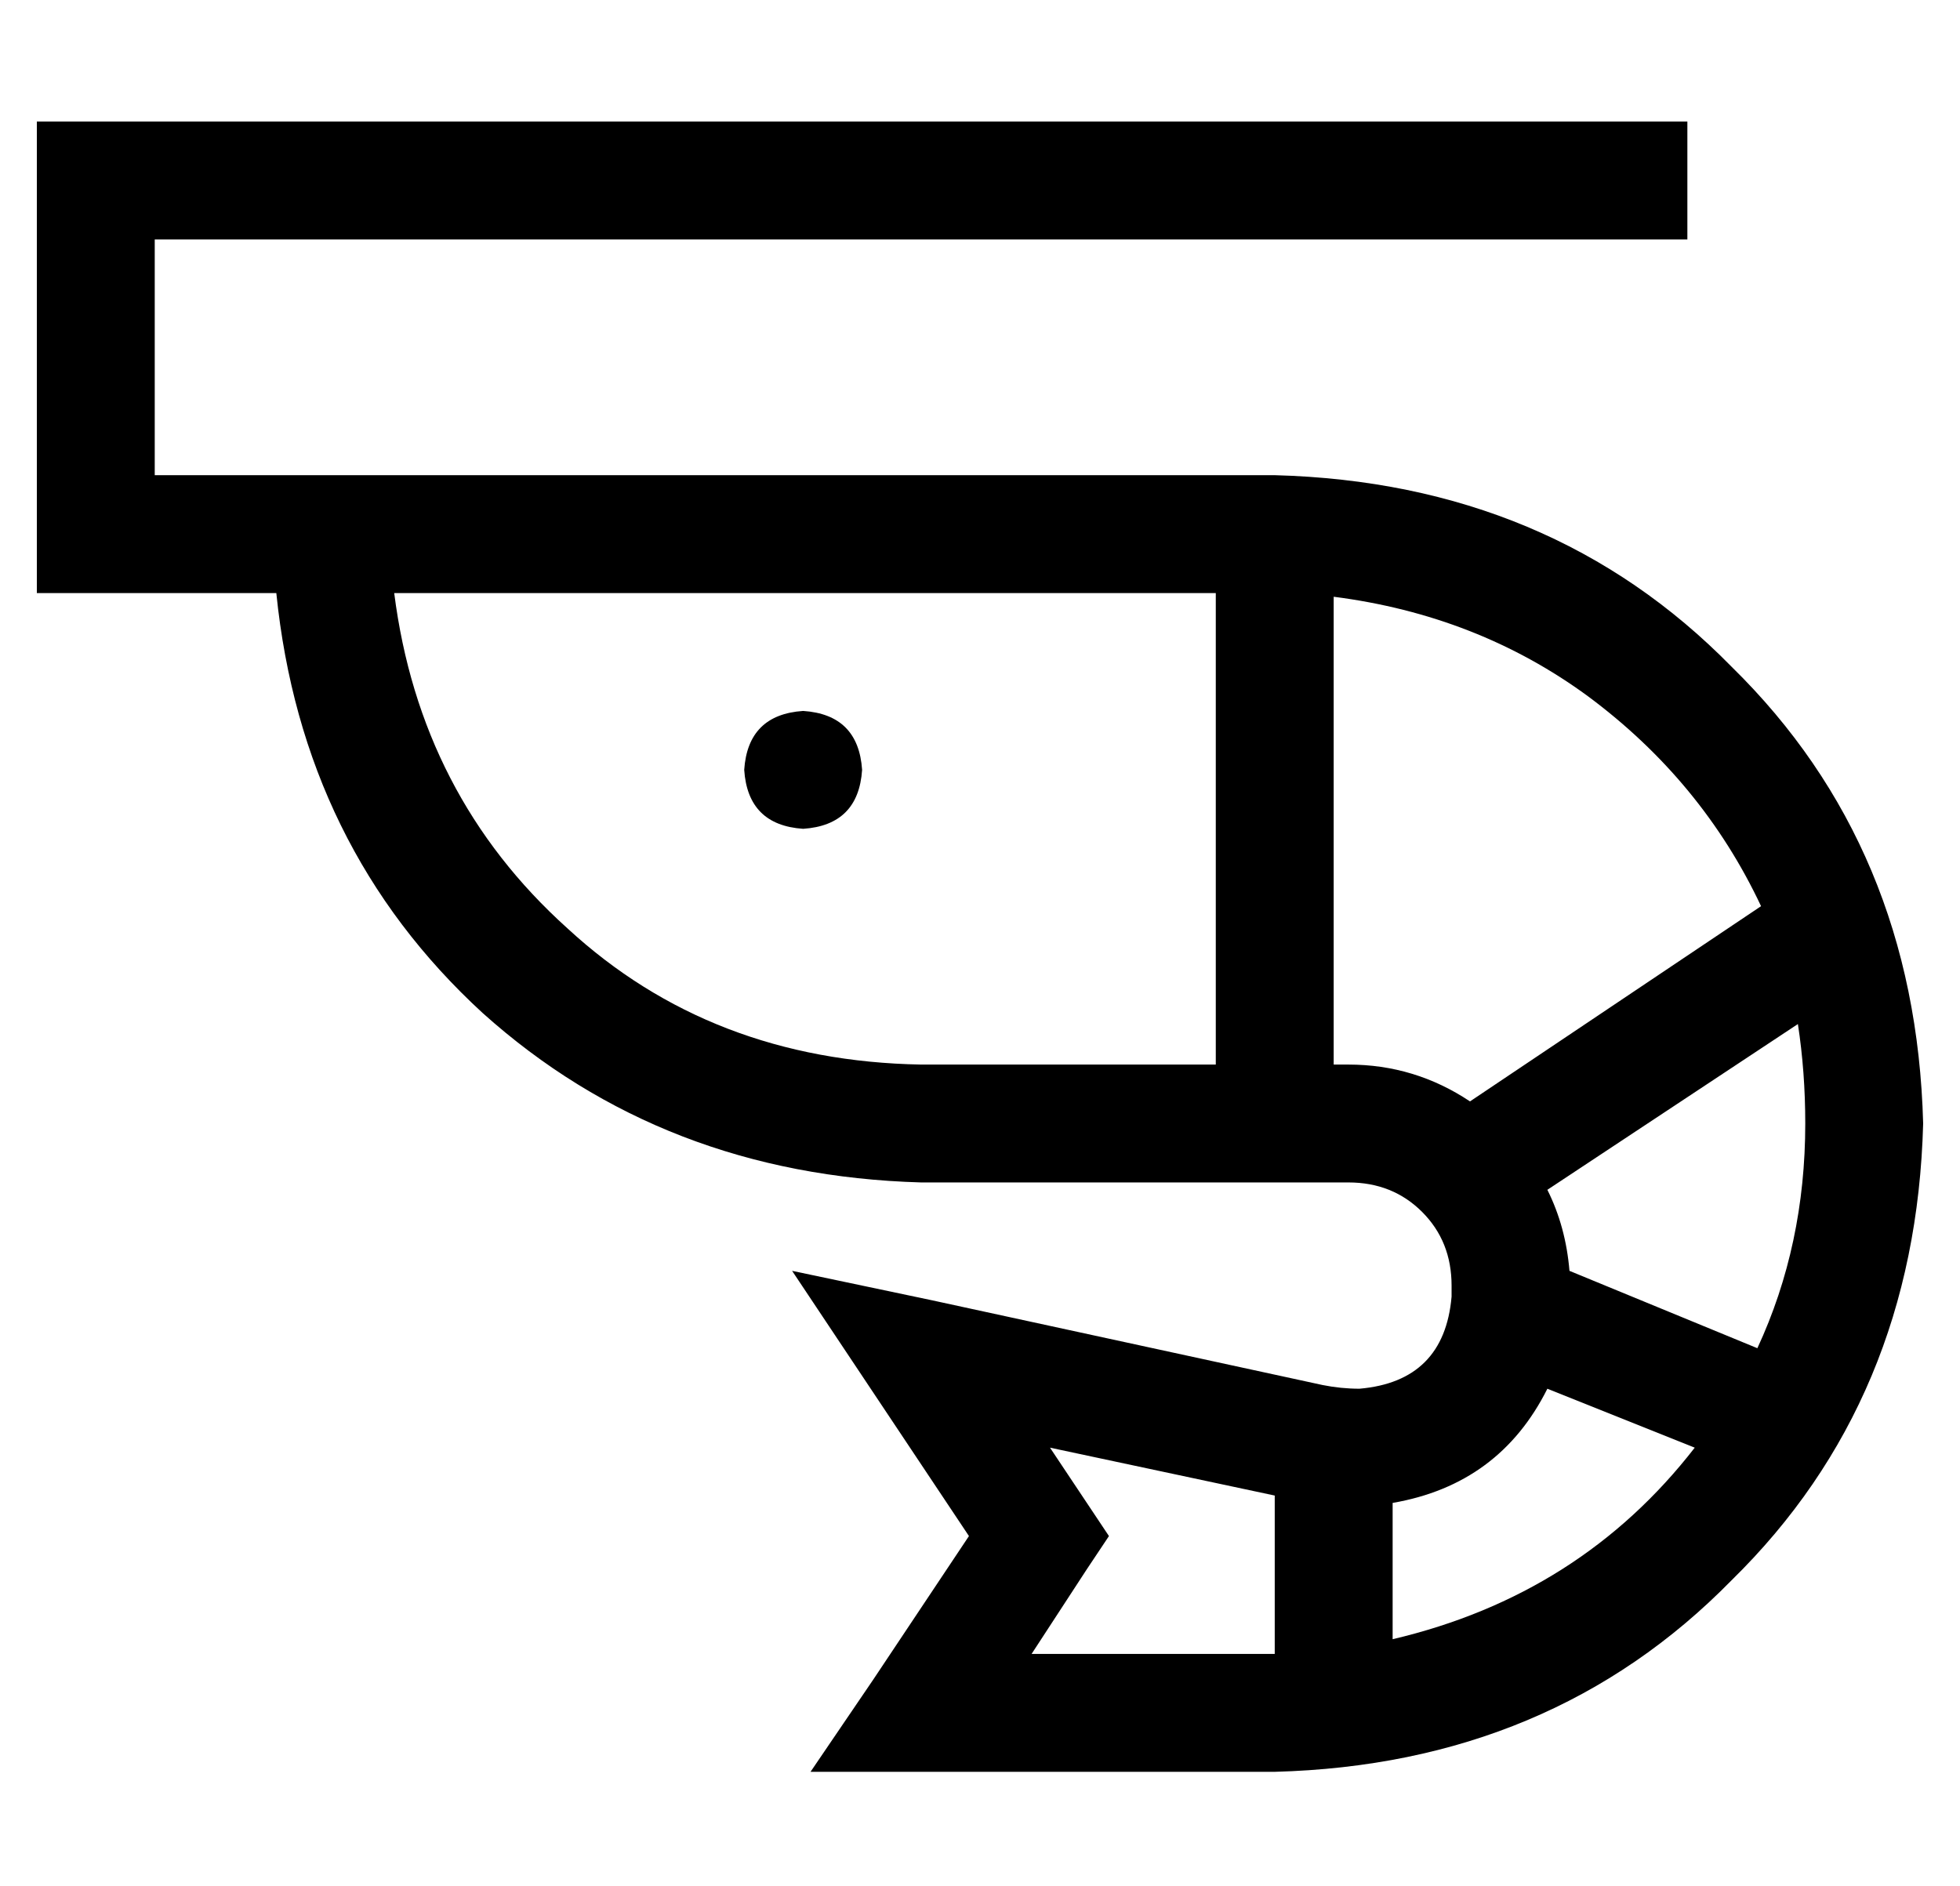 <?xml version="1.0" standalone="no"?>
<!DOCTYPE svg PUBLIC "-//W3C//DTD SVG 1.1//EN" "http://www.w3.org/Graphics/SVG/1.1/DTD/svg11.dtd" >
<svg xmlns="http://www.w3.org/2000/svg" xmlns:xlink="http://www.w3.org/1999/xlink" version="1.1" viewBox="-10 -40 532 512">
   <path fill="currentColor"
d="M0 -7h16h-16h448v32v0h-16h-400v64v0h304v0q75 2 124 52q50 49 52 124q-2 75 -52 124q-49 50 -124 52h-64h-62l17 -25v0l26 -39v0l-26 -39v0l-22 -33v0l38 8v0l106 23v0q5 1 10 1q23 -2 25 -25v-3v0q0 -12 -8 -20t-20 -8h-116v0q-70 -2 -119 -46q-49 -45 -56 -114h-49
h-16v-16v0v-96v0v-16v0zM336 409v-43v43v-43l-61 -13v0l10 15v0l6 9v0l-6 9v0l-15 23v0h2h64zM368 405q51 -12 82 -52l-40 -16v0q-13 26 -42 31v37v0zM467 326q13 -28 13 -61q0 -14 -2 -27l-68 45v0q5 10 6 22l51 21v0zM468 206q-16 -34 -47 -57v0v0q-30 -22 -69 -27v127v0
h4v0q18 0 33 10l79 -53v0zM320 121h-223h223h-223q7 55 47 91q39 36 96 37h80v0v-128v0zM208 153q15 1 16 16q-1 15 -16 16q-15 -1 -16 -16q1 -15 16 -16v0z" />
</svg>
